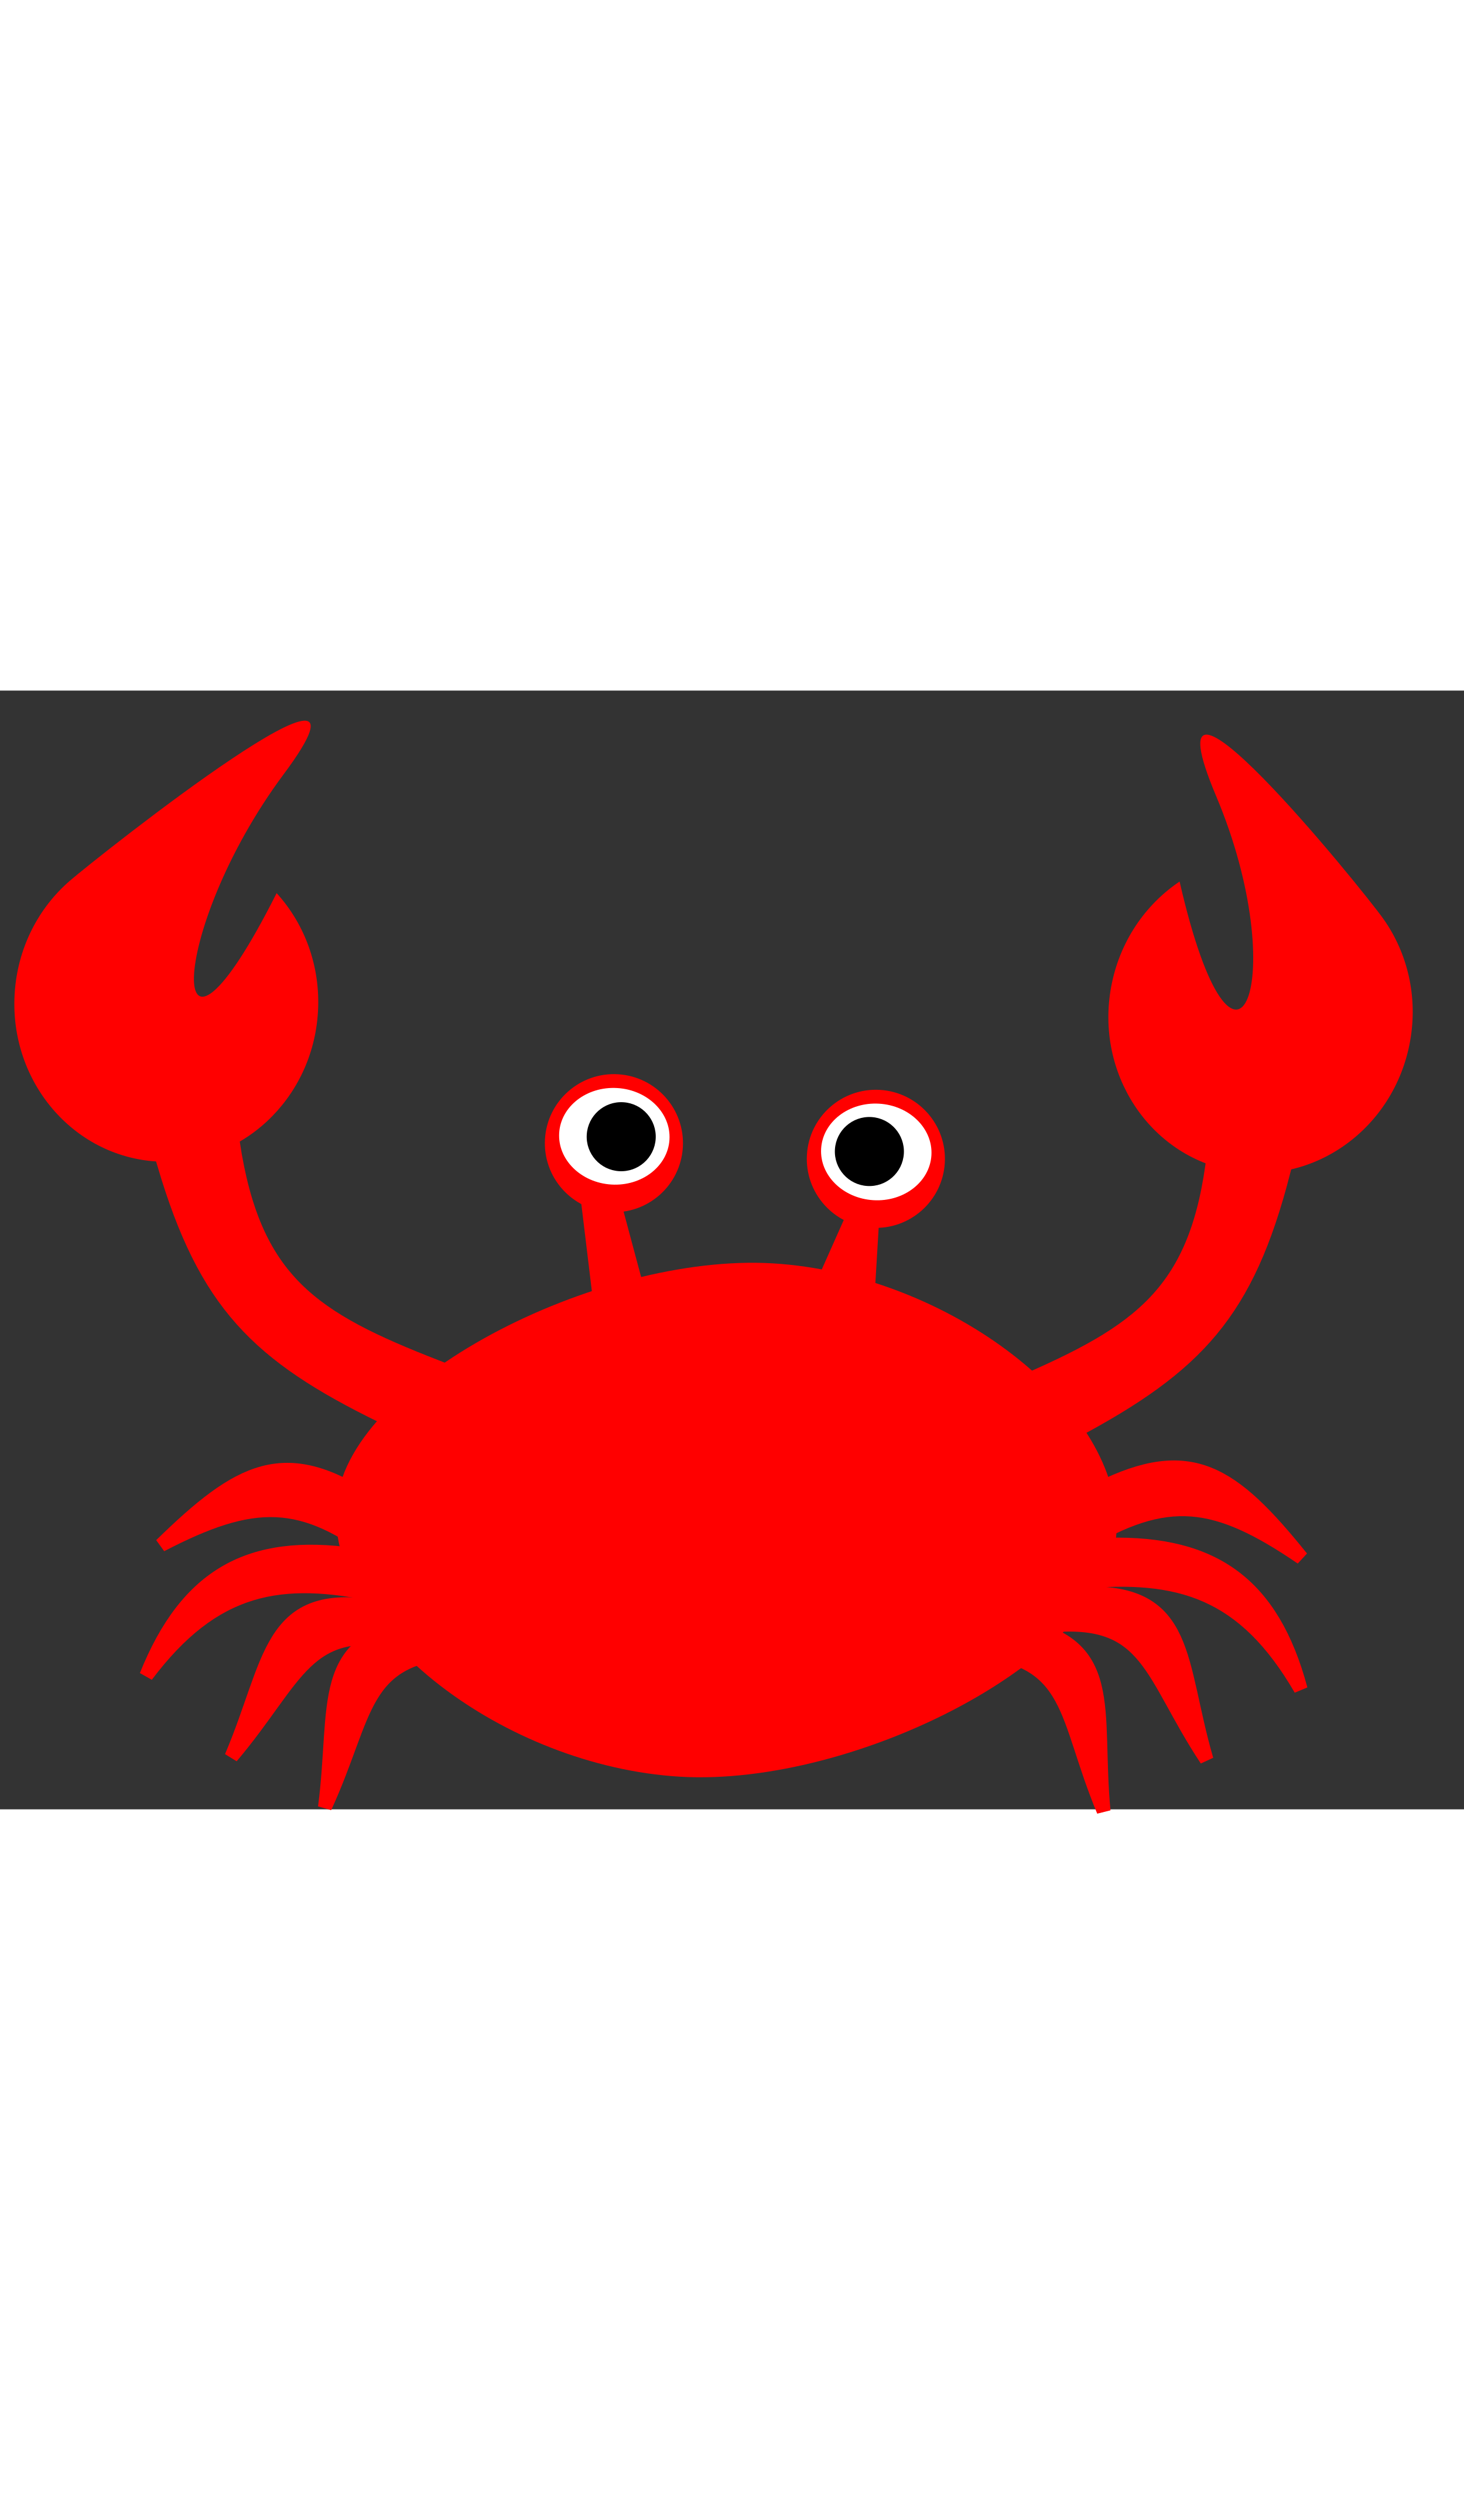 <svg width="106" height="181" viewBox="0 0 106 81" fill="none" xmlns="http://www.w3.org/2000/svg">
<rect x="0" y="0" width="106" height="81" fill="#333333" stroke="none"/>
<g id="crab">
<path id="body" d="M80.833 60.988C80.29 70.085 61.905 79.393 49.225 78.636C36.545 77.879 23.801 68.214 24.344 59.118C24.887 50.021 43.272 40.713 55.952 41.471C68.632 42.228 81.376 51.892 80.833 60.988Z" fill="#FF0000"/> 
<path id="left_leg_top" d="M11.658 61.867C17.349 56.312 20.612 54.578 26.81 58.65L27.629 62.82C21.889 58.319 18.358 58.385 11.658 61.867Z" fill="#FF0000" stroke="#FF0000">
<animateTransform attributeName="transform" dur="0.59s" keyTimes="0;0.7;0.8;1" repeatCount="indefinite" values="0;0, -2; 0;0" />
</path>
<path id="left_leg_middle" d="M10.592 71.32C13.535 63.983 18.135 61.507 25.64 62.58L27.467 65.53C20.302 63.96 15.489 64.814 10.592 71.32Z" fill="#FF0000" stroke="#FF0000">
<animateTransform attributeName="transform" dur="0.5s" keyTimes="0;0.53;0.72;1" repeatCount="indefinite" values="0;0, -2; 0;0" />
</path>
<path id="left_leg_down" d="M16.753 77.198C19.666 70.359 19.416 65.212 26.921 66.284L29.268 68.929C22.102 67.359 21.602 71.476 16.753 77.198Z" fill="#FF0000" stroke="#FF0000">
<animateTransform attributeName="transform" dur="0.55s" keyTimes="0;0.79;0.99;1" repeatCount="indefinite" values="0;0, -2; 0;0" />
</path>
<path id="left_leg_2down" d="M23.524 80.851C24.494 73.482 22.873 68.59 30.39 67.609L33.36 69.527C26.036 69.938 26.66 74.038 23.524 80.851Z" fill="#FF0000" stroke="#FF0000">
<animateTransform attributeName="transform" dur="0.58s" keyTimes="0;0.59;0.79;1" repeatCount="indefinite" values="0;0, -2; 0;0" />
</path>
<path id="right_leg_top" d="M94.244 62.791C89.255 56.598 86.22 54.488 79.583 57.794L78.273 61.837C84.508 58.05 88.006 58.536 94.244 62.791Z" fill="#FF0000" stroke="#FF0000">
<animateTransform attributeName="transform" dur="0.57s" keyTimes="0;0.55;0.7;1" repeatCount="indefinite" values="0;0, -2; 0;0" />
</path>
<path id="right_leg_middle" d="M94.177 72.304C92.129 64.668 87.856 61.663 80.276 61.835L78.111 64.546C85.413 63.841 90.09 65.261 94.177 72.304Z" fill="#FF0000" stroke="#FF0000">
<animateTransform attributeName="transform" dur="0.55s" keyTimes="0;0.7;0.9;1" repeatCount="indefinite" values="0;0, -2; 0;0" />
</path>
<path id="right_leg_down" d="M87.361 77.407C85.283 70.27 86.142 65.189 78.563 65.361L75.919 67.707C83.221 67.002 83.227 71.149 87.361 77.407Z" fill="#FF0000" stroke="#FF0000">
<animateTransform attributeName="transform" dur="0.57s" keyTimes="0;0.5;0.77;1" repeatCount="indefinite" values="0;0, -2; 0;0" />
</path>
<path id="right_leg_2down" d="M79.906 81.121C79.204 73.721 81.003 68.892 73.527 67.637L70.489 69.445C77.793 70.124 77.02 74.198 79.906 81.121Z" fill="#FF0000" stroke="#FF0000">
<animateTransform attributeName="transform" dur="0.58s" keyTimes="0;0.7;0.94;1" repeatCount="indefinite" values="0;0, -2; 0;0" />
</path>
<circle id="left_eye_ball" cx="44.45" cy="32.77" r="5" transform="rotate(3.417 44.45 32.77)" fill="#FF0000"/>
<circle id="right_eye_ball" cx="63.416" cy="33.902" r="5" transform="rotate(3.417 63.416 33.902)" fill="#FF0000"/>
<path id="left_claw" d="M23.021 23.271C22.643 29.611 17.42 34.457 11.355 34.095C5.291 33.733 0.682 28.3 1.06 21.96C1.258 18.645 2.781 15.738 5.056 13.771C7.131 11.976 29.056 -5.383 20.543 6.051C12.03 17.486 11.892 30.845 20.029 14.665C22.053 16.889 23.219 19.956 23.021 23.271Z" fill="#FF0000"/>
<path id="right_claw" d="M80.449 21.469C79.304 27.716 83.22 33.668 89.195 34.763C95.171 35.859 100.943 31.682 102.088 25.435C102.687 22.168 101.902 18.982 100.162 16.529C98.575 14.291 82.523 -5.474 88.063 7.661C93.602 20.797 89.45 31.479 85.408 13.825C82.911 15.502 81.047 18.202 80.449 21.469Z" fill="#FF0000"/>
<path id="left_eye_leg" d="M43.325 43.221L42.655 37.671L44.651 37.79L45.88 42.372L43.325 43.221Z" fill="#FF0000" stroke="#FF0000"/>
<path id="right_eye_leg" d="M61.651 38.304L59.915 42.208L62.85 43.385L63.148 38.394L61.651 38.304Z" fill="#FF0000" stroke="#FF0000"/>
<ellipse id="left_eye" cx="44.48" cy="32.27" rx="4" ry="3.5" transform="rotate(3.417 44.48 32.27)" fill="white"/>
<ellipse id="right_eye" cx="63.446" cy="33.403" rx="4" ry="3.5" transform="rotate(3.417 63.446 33.403)" fill="white"/>
<circle id="left_pupil" cx="44.979" cy="32.3" r="2.5" transform="rotate(3.417 44.979 32.3)" fill="black"/>
<circle id="right_pupil" cx="62.947" cy="33.373" r="2.5" transform="rotate(3.417 62.947 33.373)" fill="black"/>
<path id="left_arm" d="M11.893 34.334L16.865 32.745C18.387 42.784 22.624 45.472 31.656 48.984L27.719 52.555C18.616 48.111 14.868 44.38 11.893 34.334Z" fill="#FF0000" stroke="#FF0000"/>
<path id="right_arm" d="M92.915 34.892L87.889 33.481C86.725 43.568 82.588 46.406 73.685 50.237L77.747 53.665C86.687 48.9 90.299 45.038 92.915 34.892Z" fill="#FF0000" stroke="#FF0000"/>
<!-- <animateTransform attributeName="transform" dur="3s" keyTimes="0;0.3;0.5;1" repeatCount="indefinite" values="0;0, -40; 0;0" />  -->
</g>
</svg>
